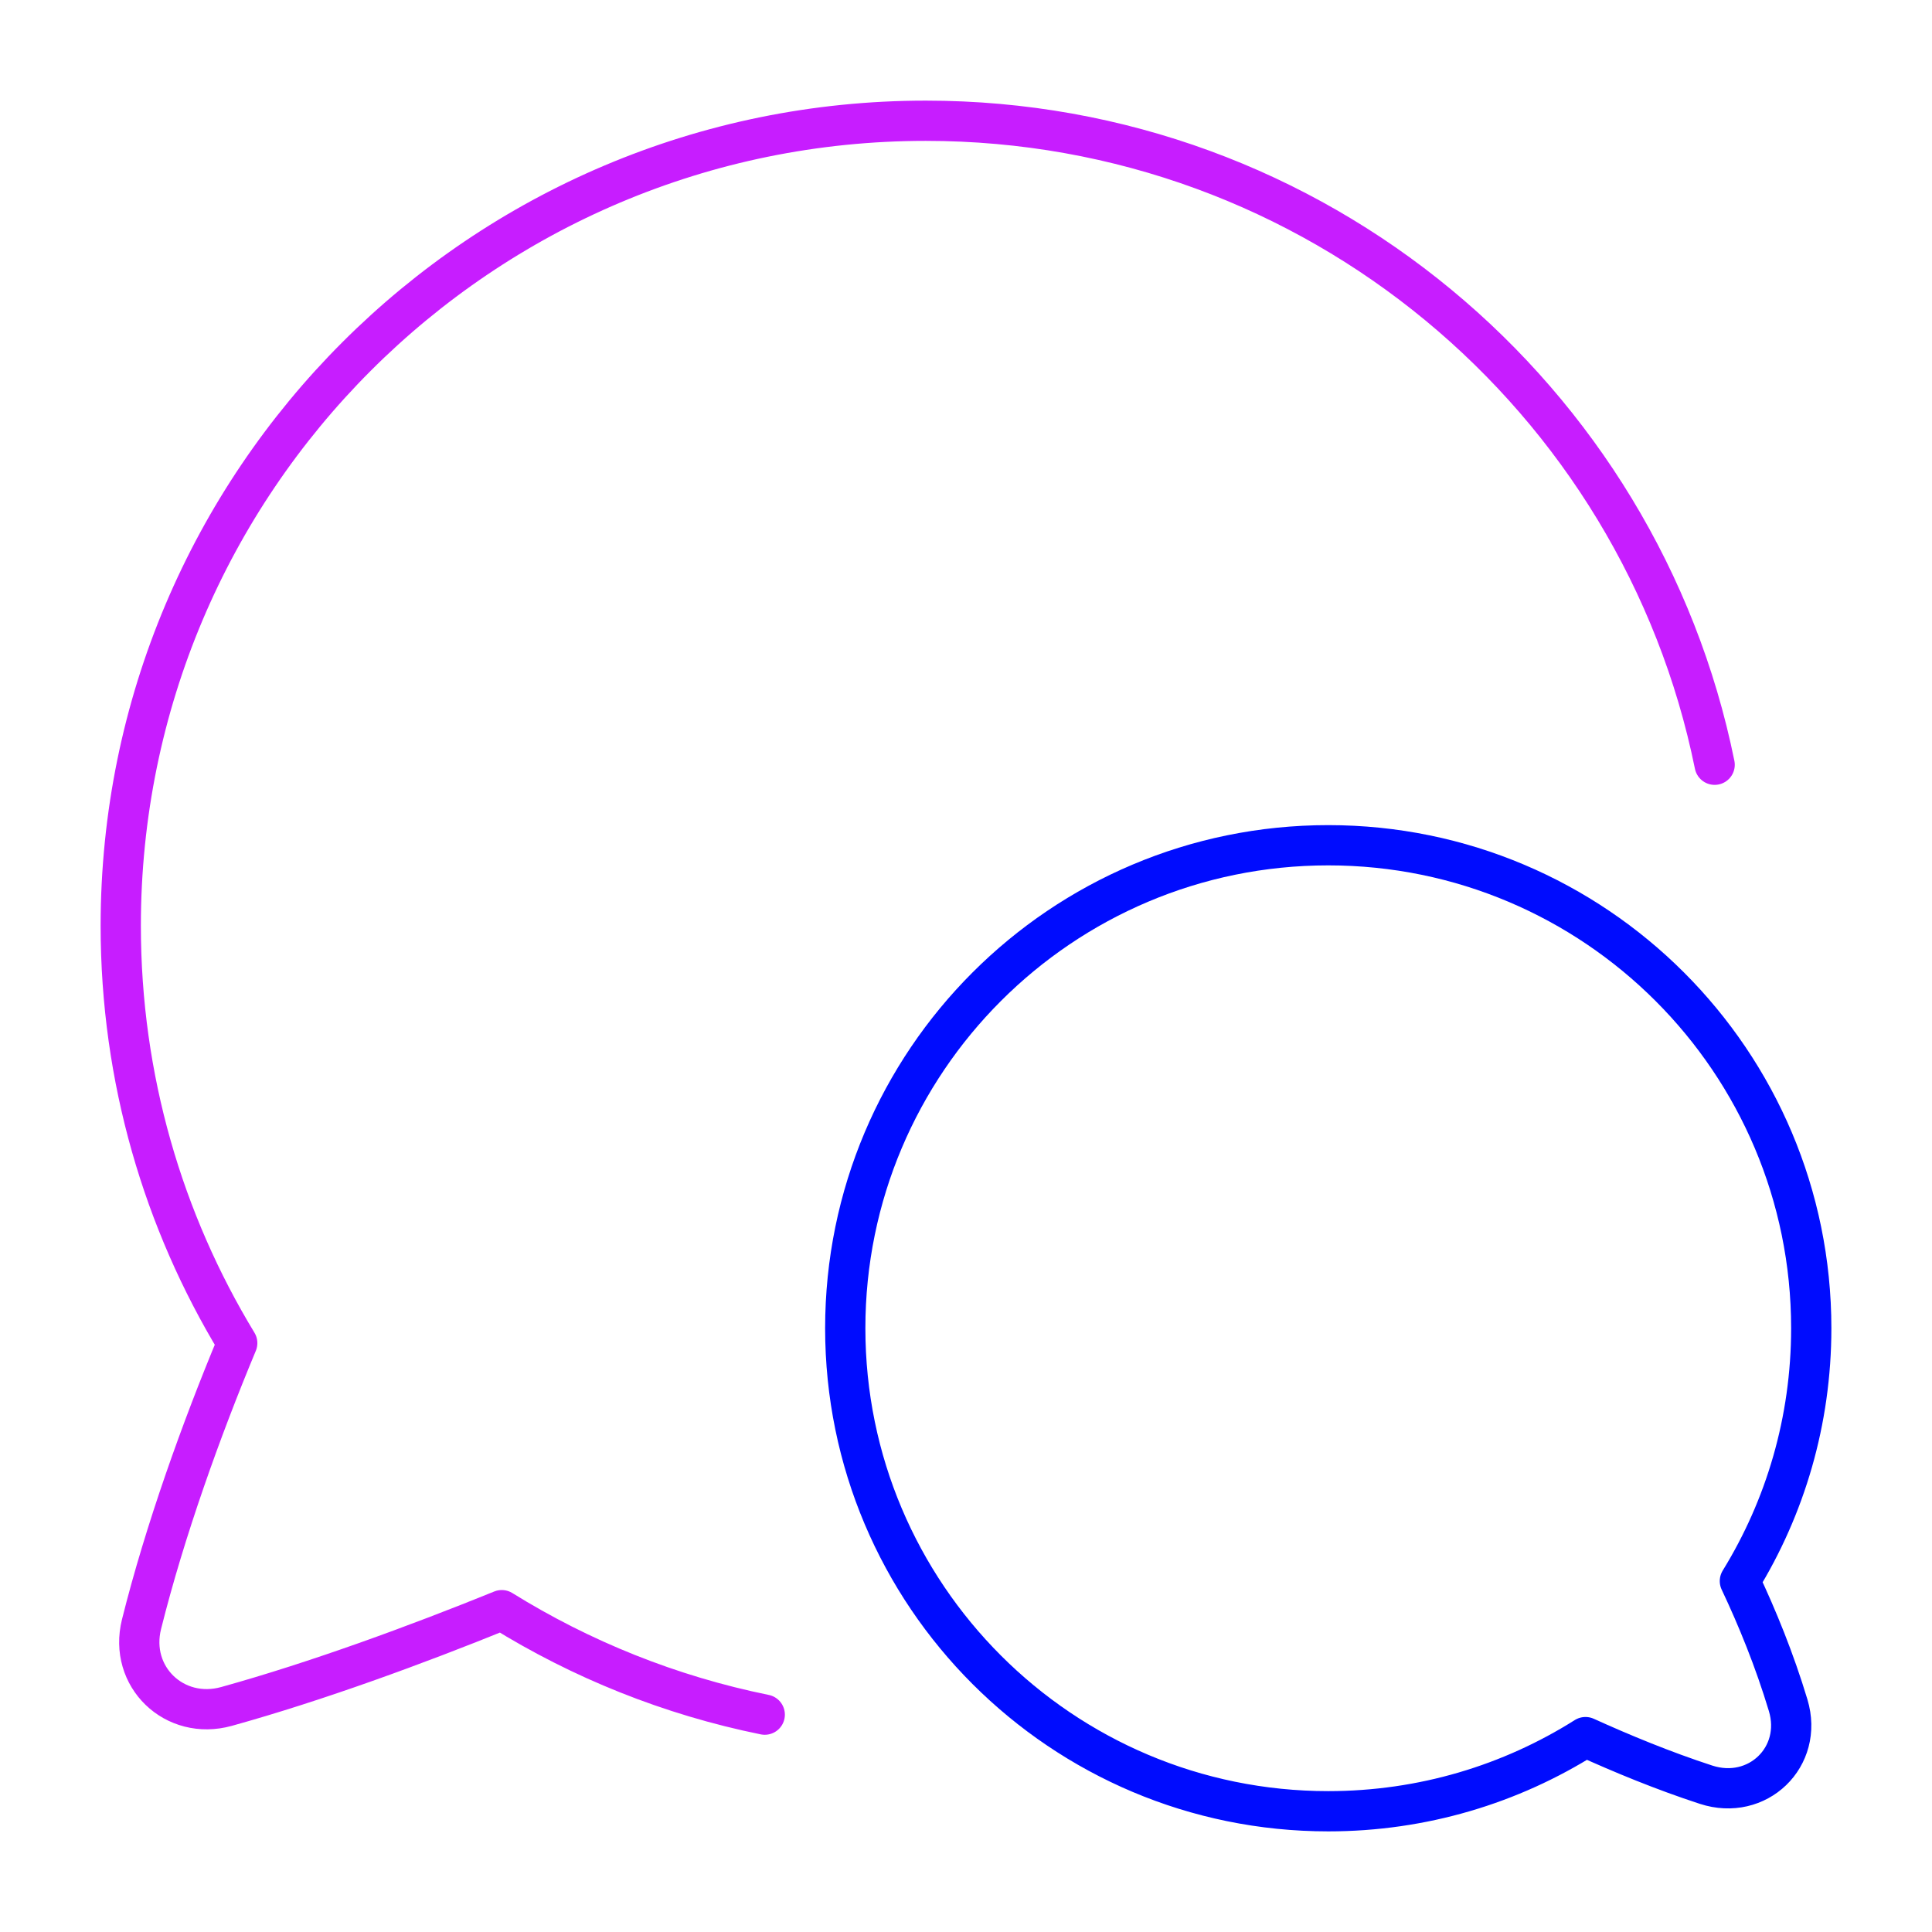 <svg xmlns="http://www.w3.org/2000/svg" fill="none" viewBox="0 0 48 48" id="Chat-Two-Bubbles-Oval--Streamline-Plump-Neon">
  <desc>
    Chat Two Bubbles Oval Streamline Icon: https://streamlinehq.com
  </desc>
  <g id="chat-two-bubbles-oval--messages-message-bubble-chat-oval-conversation">
    <path id="Vector" stroke="#c71dff" stroke-linecap="round" stroke-linejoin="round" d="M42.6 19C40.747 9.871 32.676 3 23 3 11.954 3 3 11.954 3 23c0 3.796 1.058 7.345 2.894 10.369 -0.892 2.137 -1.798 4.663 -2.378 6.985 -0.325 1.303 0.818 2.401 2.112 2.042 2.243 -0.623 4.712 -1.529 6.838 -2.392 1.975 1.226 4.18 2.118 6.534 2.596" stroke-width="1"></path>
    <path id="Vector_2" stroke="#000cfe" stroke-linecap="round" stroke-linejoin="round" d="M21 33c0 -6.627 5.373 -12 12 -12s12 5.373 12 12c0 2.303 -0.648 4.454 -1.773 6.281 0.431 0.911 0.86 1.961 1.199 3.085 0.387 1.286 -0.764 2.391 -2.041 1.974 -1.075 -0.351 -2.092 -0.773 -2.994 -1.182C37.541 44.325 35.349 45 33 45c-6.627 0 -12 -5.373 -12 -12Z" stroke-width="1"></path>
  </g>
</svg>